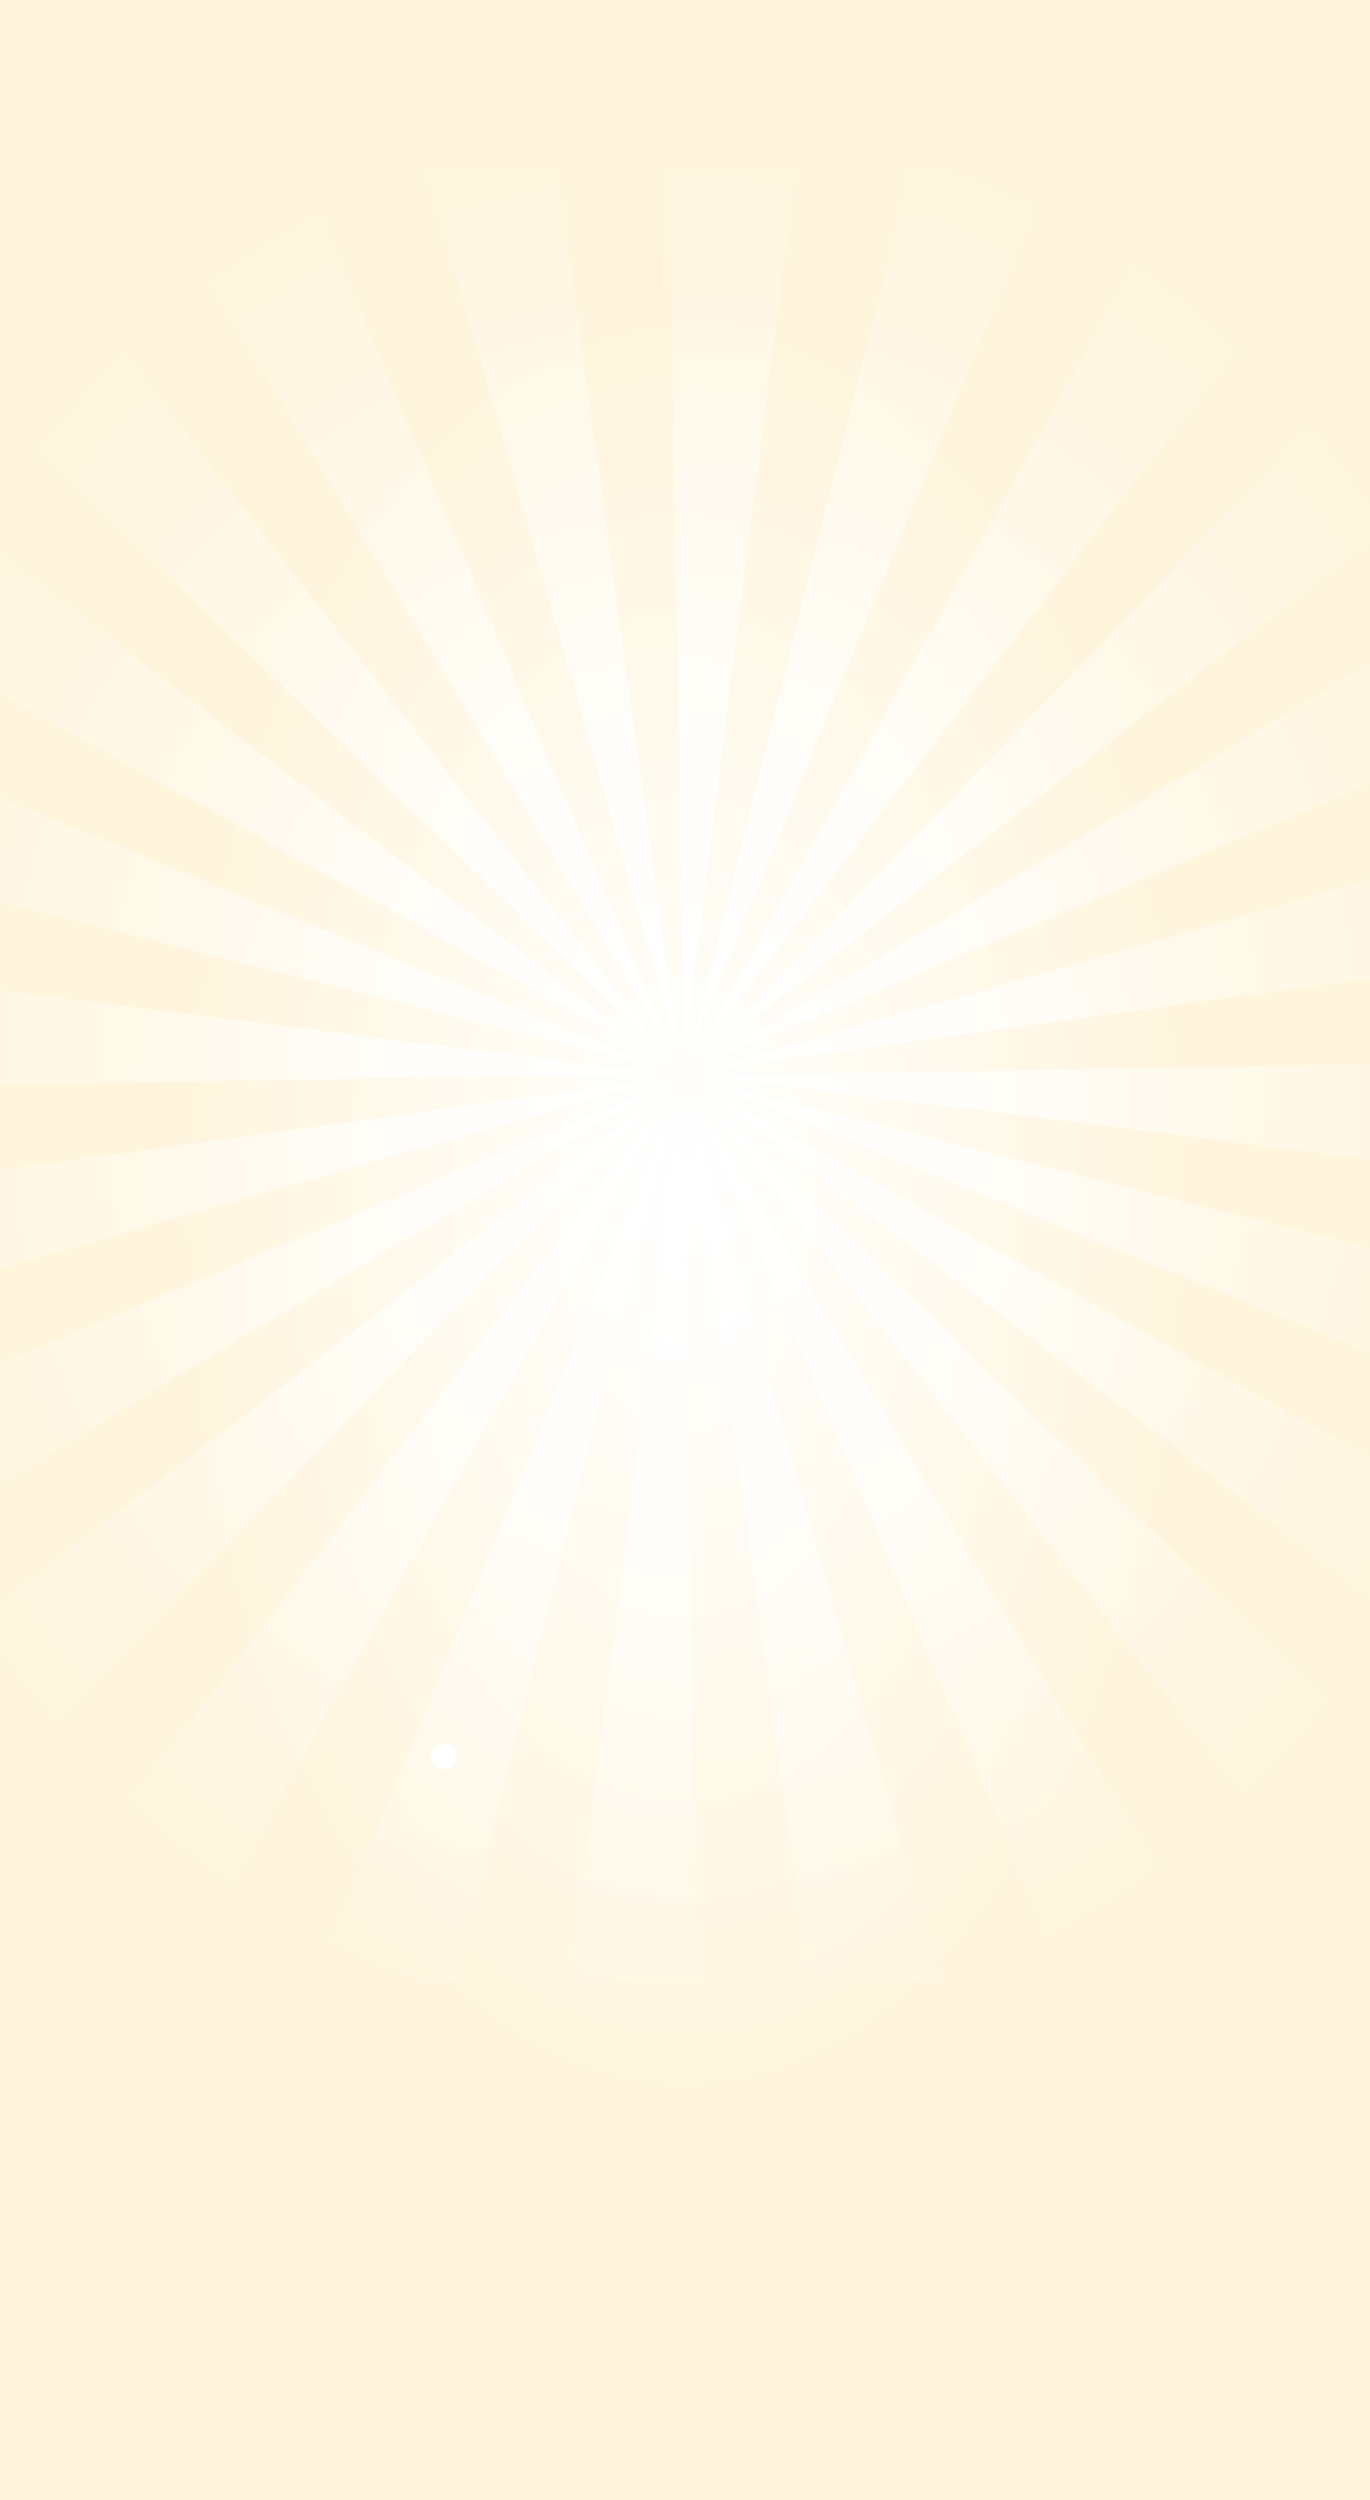 <svg width="375" height="684" viewBox="0 0 375 684" fill="none" xmlns="http://www.w3.org/2000/svg">
<rect x="0" y="0" width="375" height="684" fill="#333333" stroke="none"/>
<g clip-path="url(#clip0_66_13589)">
<rect width="375" height="684" fill="white"/>
<rect y="-32" width="375" height="716" fill="#FFF5DD"/>
<rect width="375" height="660" fill="url(#paint0_radial_66_13589)"/>
<g style="mix-blend-mode:soft-light">
<path fillRule="evenodd" clipRule="evenodd" d="M-5.338 46H-61V54.597L182.701 289.26L-5.338 46ZM38.642 46H82.18L184.025 288.268L38.642 46ZM152.501 46H116.459L185.678 287.717L152.501 46ZM187.331 287.607L217.752 46H183.143L187.331 287.607ZM-61 155.892V104.97L181.599 290.473L-61 155.892ZM-61 193.367V231.614L180.827 292.016L-61 193.367ZM-61 297.857V263.248L180.607 293.669L-61 297.857ZM-61 328.5V364.542L180.717 295.323L-61 328.5ZM-61 442.359V398.822L181.268 296.976L-61 442.359ZM-61 485.897V542H-53.174L182.26 298.299L-61 485.897ZM48.892 542H-2.14L183.473 299.401L48.892 542ZM86.367 541.999H124.614L185.016 300.172L86.367 541.999ZM190.857 541.999H156.248L186.669 300.393L190.857 541.999ZM221.5 542H257.542L188.323 300.283L221.5 542ZM335.359 542H291.822L189.976 299.732L335.359 542ZM435 534.505L191.299 298.74L380.109 542H435V534.505ZM435 482.48L192.401 297.527L435 432.108V482.48ZM193.172 295.984L434.999 394.632V356.385L193.172 295.984ZM434.999 324.752L193.393 294.331L434.999 290.143V324.752ZM435 259.501V223.459L193.283 292.678L435 259.501ZM435 145.642V189.18L192.732 291.025L435 145.642ZM435 101.552V46H427.284L191.74 289.701L435 101.552ZM325.108 46H376.251L190.527 288.599L325.108 46ZM287.632 46H249.385L188.984 287.827L287.632 46Z" fill="url(#paint1_radial_66_13589)"/>
</g>
<path d="M125 480.5C125 482.433 123.433 484 121.5 484C119.567 484 118 482.433 118 480.5C118 478.567 119.567 477 121.5 477C123.433 477 125 478.567 125 480.5Z" fill="white"/>
</g>
<defs>
<radialGradient id="paint0_radial_66_13589" cx="0" cy="0" r="1" gradientUnits="userSpaceOnUse" gradientTransform="translate(187.5 330) rotate(90) scale(251.275 142.77)">
<stop stop-color="white"/>
<stop offset="1" stop-color="white" stop-opacity="0"/>
</radialGradient>
<radialGradient id="paint1_radial_66_13589" cx="0" cy="0" r="1" gradientUnits="userSpaceOnUse" gradientTransform="translate(187 294) rotate(90) scale(273.902 248)">
<stop stop-color="white"/>
<stop offset="1" stop-color="white" stop-opacity="0"/>
</radialGradient>
<clipPath id="clip0_66_13589">
<rect width="375" height="684" fill="white"/>
</clipPath>
</defs>
</svg>
